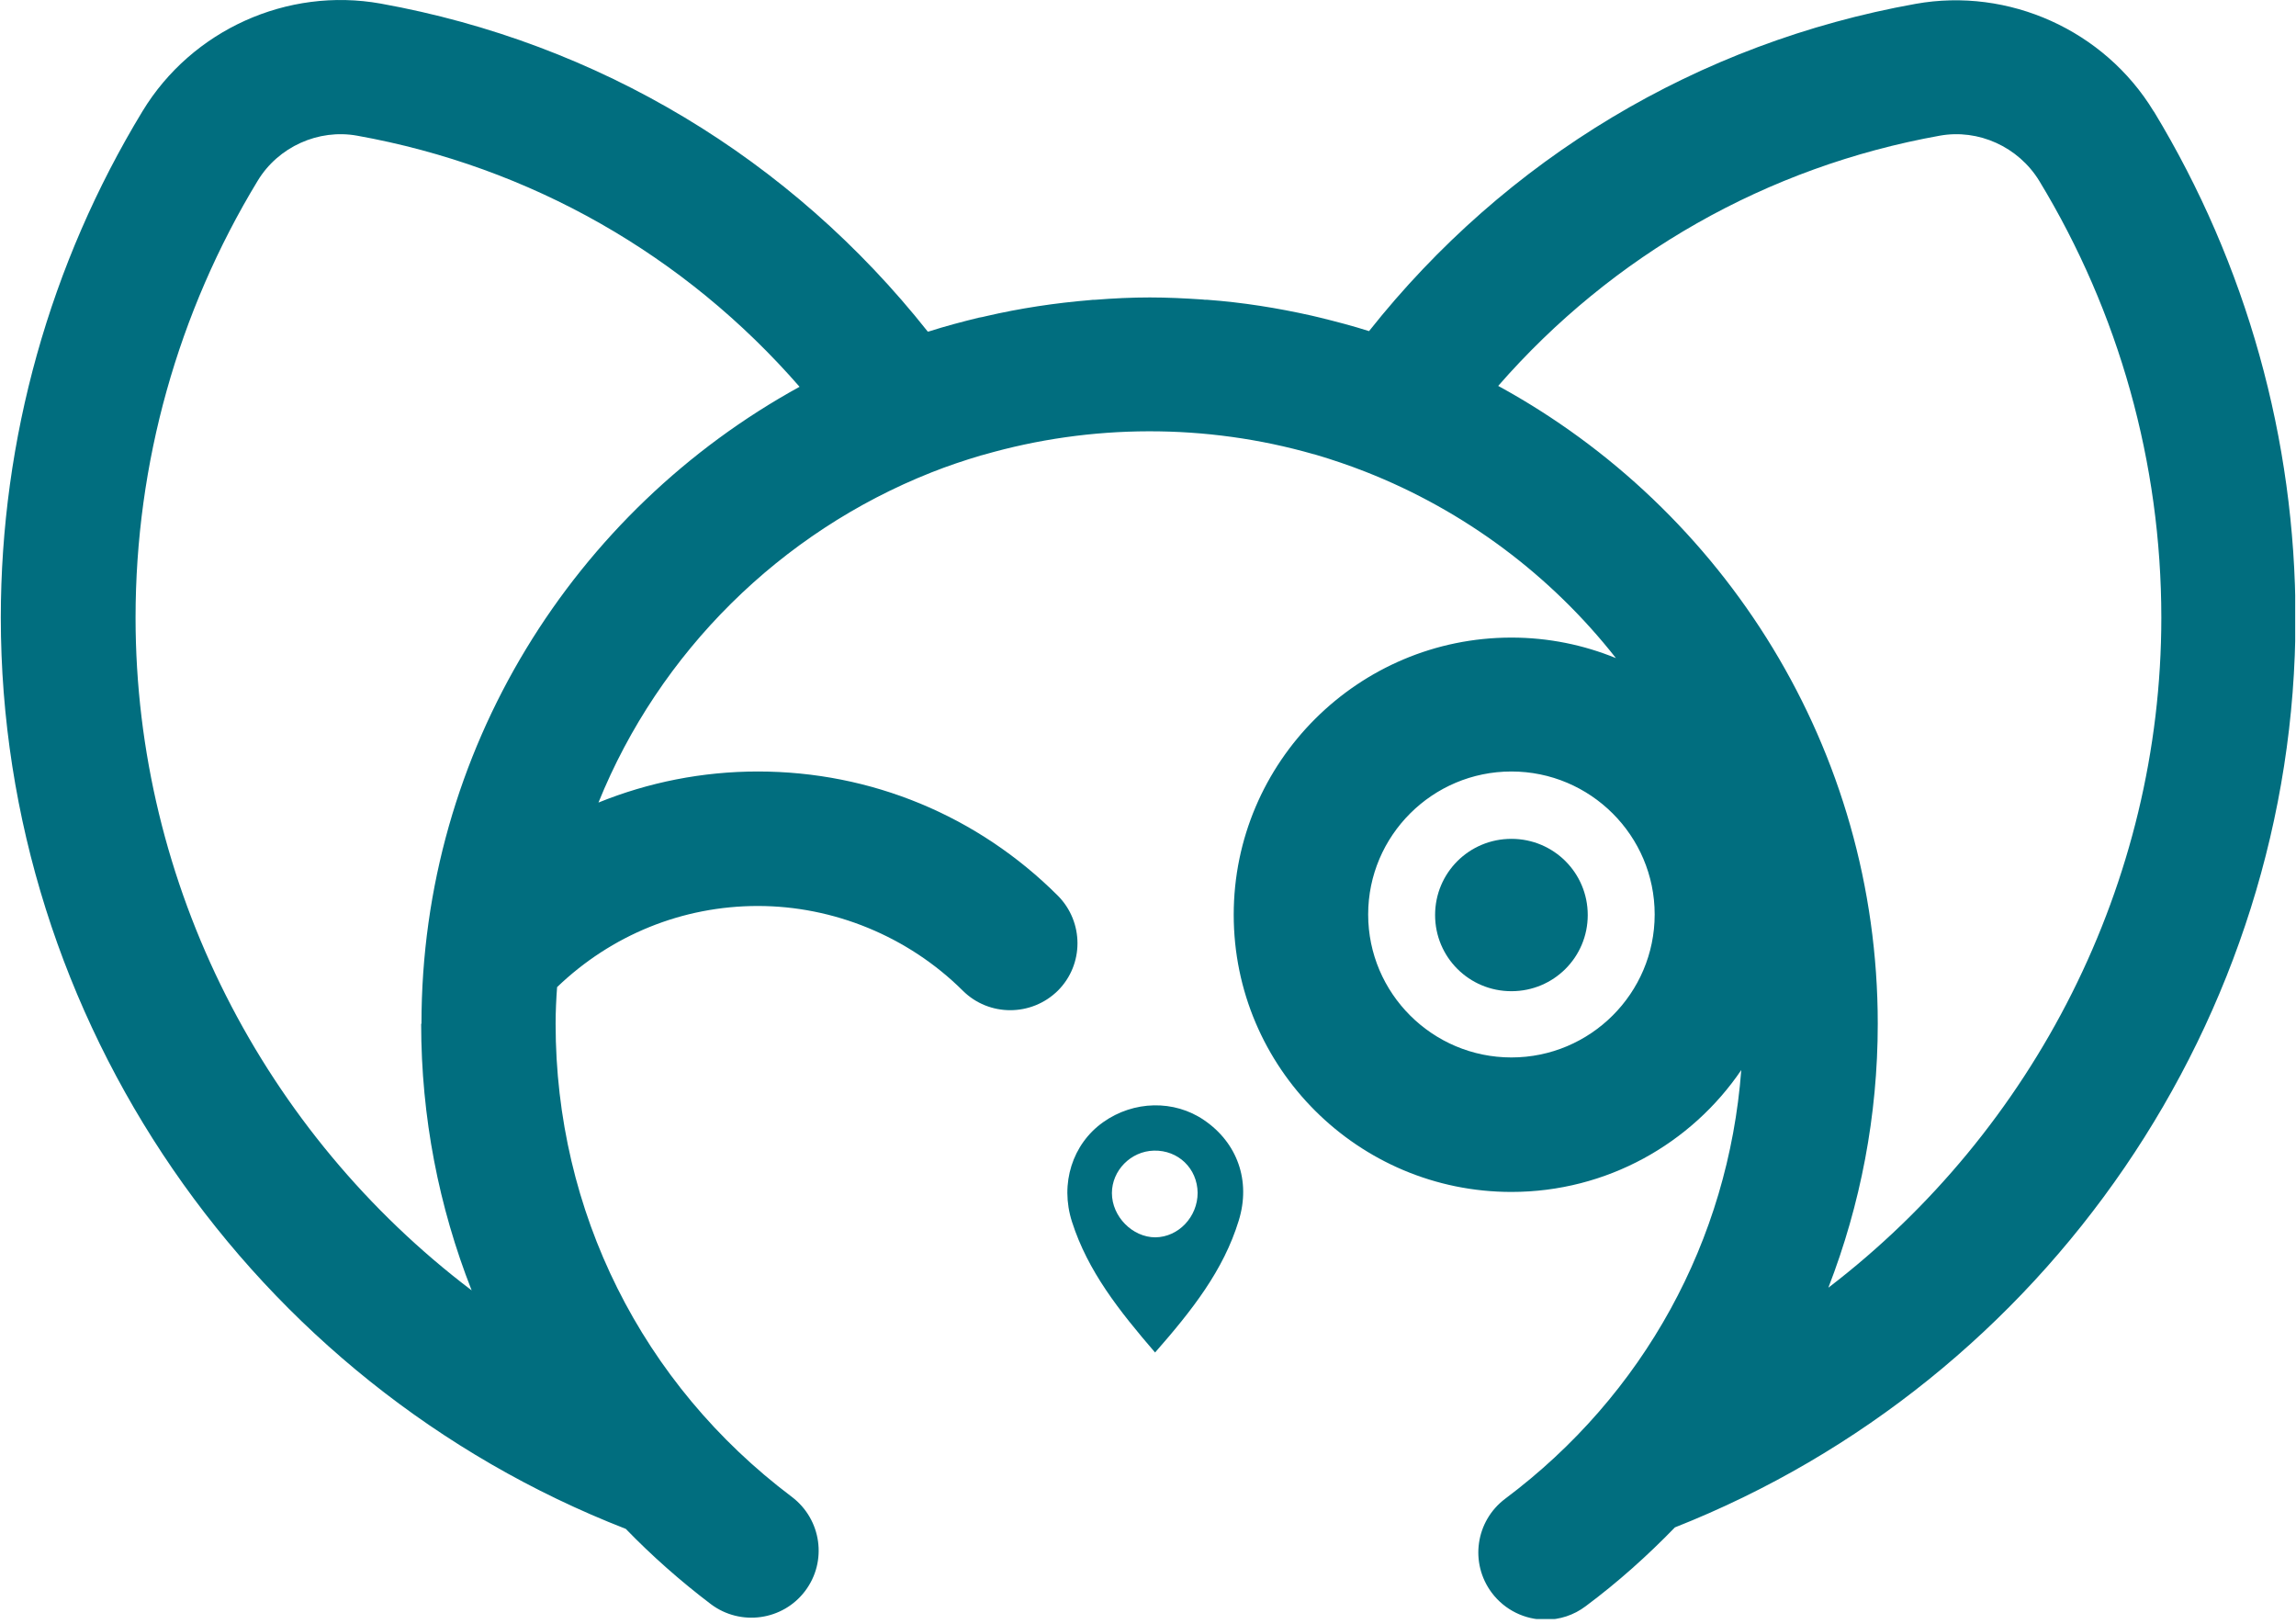 <svg width="99" height="70" viewBox="0 0 99 70" fill="none" xmlns="http://www.w3.org/2000/svg">
<g clip-path="url(#clip0_1772_19826)">
<path d="M51.919 48.291C50.628 47.407 48.881 47.445 47.565 48.38C46.248 49.314 45.691 51.019 46.223 52.674C46.907 54.809 48.261 56.514 49.805 58.308C51.4 56.489 52.754 54.771 53.412 52.623C53.944 50.906 53.349 49.264 51.919 48.291ZM49.818 53.343C48.83 53.343 47.944 52.447 47.944 51.436C47.944 50.464 48.755 49.63 49.754 49.605C50.805 49.579 51.628 50.375 51.64 51.424C51.64 52.459 50.818 53.331 49.818 53.343Z" fill="#016E7F"/>
<path d="M92.864 4.802C90.738 1.303 86.611 -0.554 82.599 0.166C73.22 1.846 64.929 6.835 59.031 14.275C58.322 14.048 57.588 13.858 56.867 13.681C56.765 13.656 56.664 13.631 56.55 13.606C55.082 13.277 53.588 13.037 52.057 12.924C51.981 12.924 51.917 12.924 51.842 12.911C51.095 12.861 50.335 12.823 49.576 12.823C48.816 12.823 48.006 12.861 47.222 12.924C47.158 12.924 47.082 12.924 47.019 12.936C45.487 13.063 43.981 13.29 42.513 13.631C42.412 13.656 42.31 13.681 42.209 13.694C41.488 13.871 40.766 14.06 40.057 14.288C40.045 14.288 40.02 14.288 40.007 14.3C34.096 6.835 25.805 1.846 16.413 0.154C12.389 -0.566 8.275 1.29 6.148 4.789C2.149 11.37 0.035 18.924 0.035 26.628C0.035 43.946 10.832 59.621 26.983 65.912C28.109 67.074 29.337 68.16 30.653 69.158C31.931 70.118 33.754 69.865 34.716 68.589C35.678 67.314 35.425 65.507 34.147 64.535C27.666 59.659 23.957 52.219 23.957 44.135C23.957 43.605 23.983 43.074 24.021 42.556C26.362 40.308 29.425 39.058 32.678 39.058C35.931 39.058 39.146 40.359 41.513 42.708C42.64 43.832 44.475 43.832 45.614 42.708C46.741 41.584 46.741 39.752 45.614 38.615C42.159 35.167 37.564 33.26 32.678 33.26C30.286 33.26 27.957 33.727 25.805 34.599C28.425 28.119 33.653 22.94 40.171 20.363C40.868 20.086 41.589 19.846 42.31 19.631C42.349 19.631 42.374 19.606 42.412 19.606C47.044 18.267 52.006 18.254 56.639 19.58C56.677 19.58 56.715 19.606 56.74 19.606C57.461 19.82 58.17 20.06 58.879 20.338C63.157 22.018 66.879 24.81 69.676 28.372C68.283 27.803 66.765 27.487 65.17 27.487C58.575 27.487 53.196 32.843 53.196 39.437C53.196 46.03 58.563 51.386 65.17 51.386C69.283 51.386 72.929 49.301 75.081 46.131C74.523 53.47 70.891 60.127 64.904 64.611C63.626 65.57 63.36 67.377 64.322 68.665C64.891 69.423 65.765 69.827 66.638 69.827C67.246 69.827 67.853 69.638 68.372 69.246C69.764 68.21 71.043 67.061 72.22 65.848C88.244 59.52 98.978 43.87 98.978 26.654C98.978 18.949 96.864 11.395 92.877 4.814L92.864 4.802ZM18.16 44.135C18.16 48.152 18.92 52.03 20.337 55.63C11.401 48.859 5.845 38.161 5.845 26.628C5.845 19.972 7.667 13.467 11.11 7.795C11.996 6.33 13.73 5.547 15.401 5.85C22.869 7.189 29.527 10.991 34.476 16.675C24.767 22.006 18.173 32.325 18.173 44.135H18.16ZM65.17 45.588C61.765 45.588 58.993 42.822 58.993 39.424C58.993 36.026 61.765 33.26 65.17 33.26C68.575 33.26 71.347 36.026 71.347 39.424C71.347 42.822 68.575 45.588 65.17 45.588ZM78.84 55.503C80.219 51.941 80.966 48.102 80.966 44.135C80.966 32.287 74.346 21.955 64.6 16.637C69.537 10.979 76.182 7.189 83.637 5.85C85.308 5.547 87.029 6.33 87.928 7.795C91.371 13.467 93.193 19.972 93.193 26.628C93.193 38.072 87.7 48.721 78.852 55.503H78.84Z" fill="#016E7F"/>
<path d="M65.17 36.164C63.347 36.164 61.879 37.629 61.879 39.448C61.879 41.267 63.347 42.732 65.17 42.732C66.993 42.732 68.461 41.267 68.461 39.448C68.461 37.629 66.993 36.164 65.17 36.164Z" fill="#016E7F"/>
</g>
<defs>
<clipPath id="clip0_1772_19826">
<rect width="98.93" height="69.8" fill="white" transform="translate(0.035)"/>
</clipPath>
</defs>
</svg>
